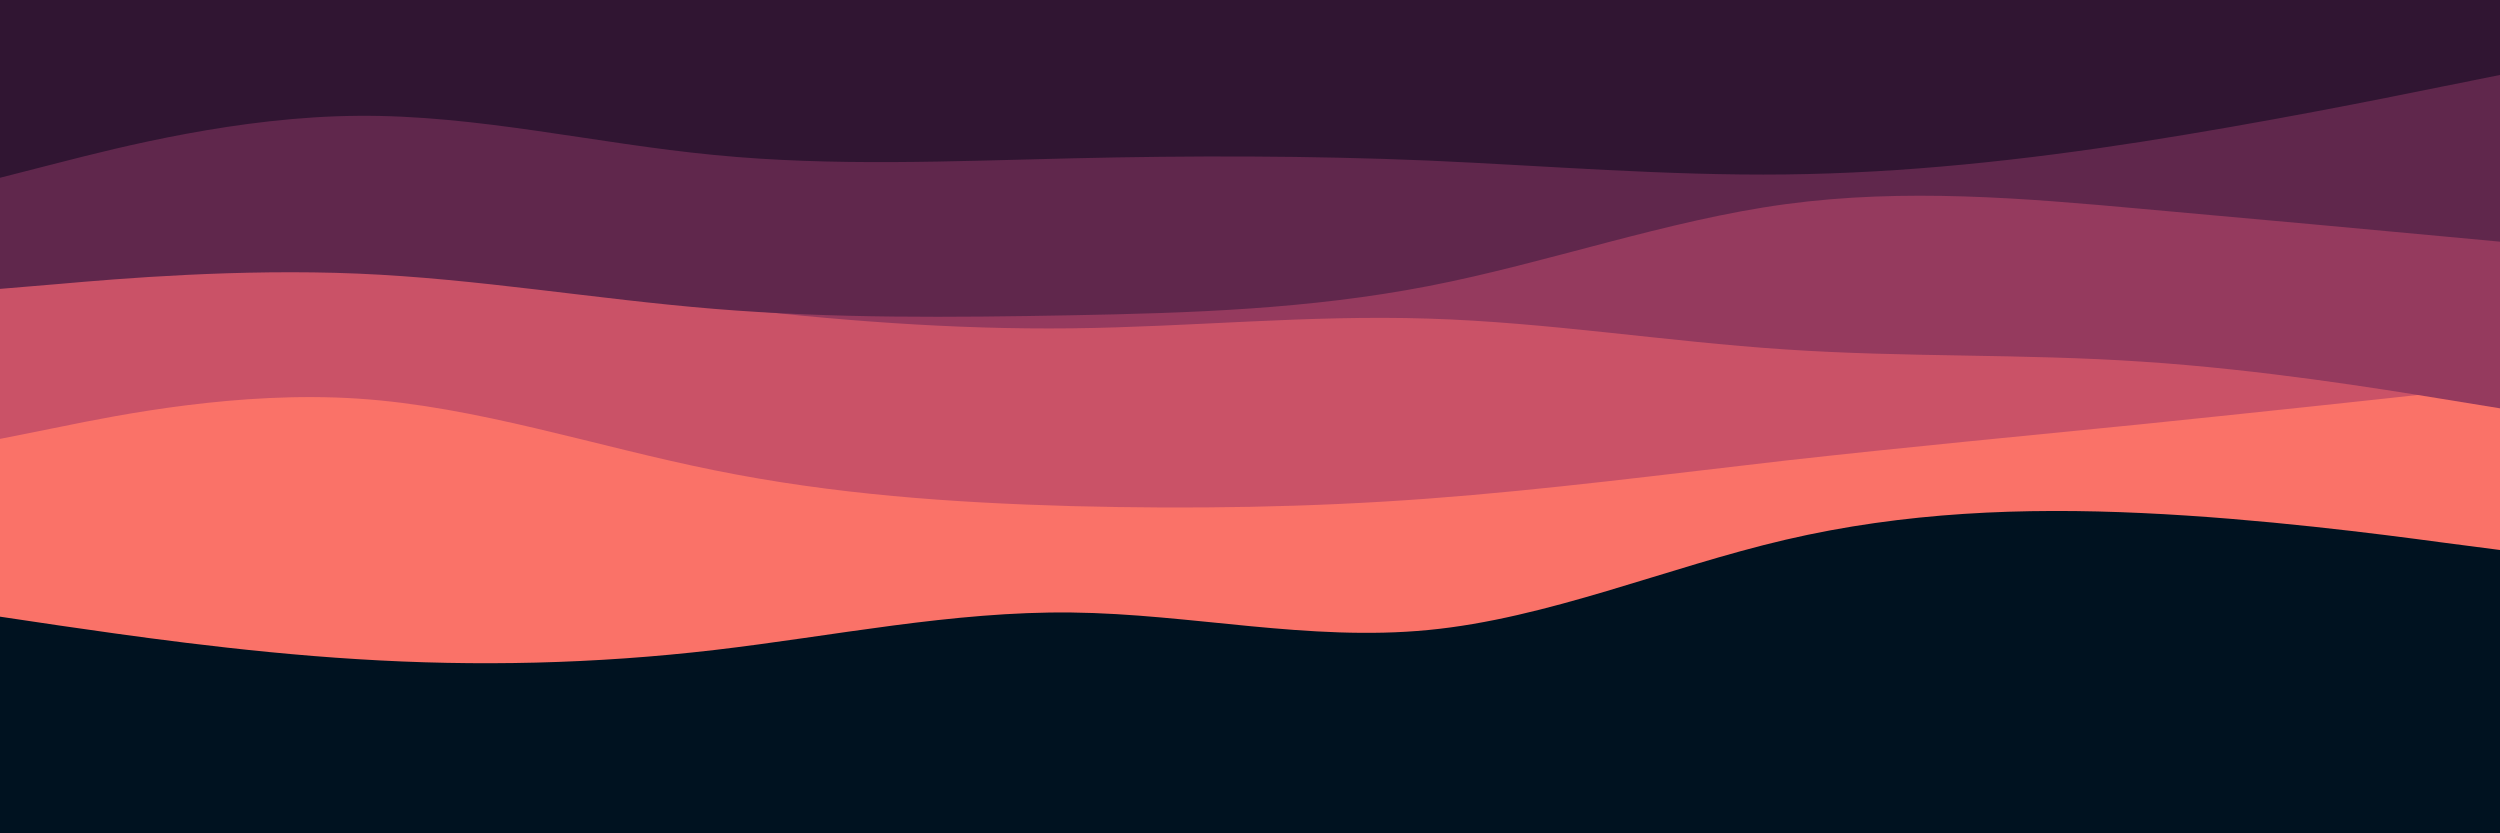 <svg id="visual" viewBox="0 0 900 300" width="900" height="300" xmlns="http://www.w3.org/2000/svg" xmlns:xlink="http://www.w3.org/1999/xlink" version="1.1"><rect x="0" y="0" width="900" height="300" fill="#001220"></rect><path d="M0 222L21.5 225.2C43 228.3 86 234.7 128.8 237.3C171.7 240 214.3 239 257.2 234C300 229 343 220 385.8 220.5C428.7 221 471.3 231 514.2 226.8C557 222.7 600 204.3 642.8 194.3C685.7 184.3 728.3 182.7 771.2 184.7C814 186.7 857 192.3 878.5 195.2L900 198L900 0L878.5 0C857 0 814 0 771.2 0C728.3 0 685.7 0 642.8 0C600 0 557 0 514.2 0C471.3 0 428.7 0 385.8 0C343 0 300 0 257.2 0C214.3 0 171.7 0 128.8 0C86 0 43 0 21.5 0L0 0Z" fill="#fa7268"></path><path d="M0 158L21.5 153.7C43 149.3 86 140.7 128.8 143.5C171.7 146.3 214.3 160.7 257.2 169.3C300 178 343 181 385.8 182.2C428.7 183.3 471.3 182.7 514.2 179.5C557 176.3 600 170.7 642.8 165.8C685.7 161 728.3 157 771.2 152.7C814 148.3 857 143.7 878.5 141.3L900 139L900 0L878.5 0C857 0 814 0 771.2 0C728.3 0 685.7 0 642.8 0C600 0 557 0 514.2 0C471.3 0 428.7 0 385.8 0C343 0 300 0 257.2 0C214.3 0 171.7 0 128.8 0C86 0 43 0 21.5 0L0 0Z" fill="#ca5267"></path><path d="M0 100L21.5 98.7C43 97.3 86 94.7 128.8 96.7C171.7 98.7 214.3 105.3 257.2 110.3C300 115.3 343 118.7 385.8 118.2C428.7 117.7 471.3 113.3 514.2 114.7C557 116 600 123 642.8 125.8C685.7 128.7 728.3 127.3 771.2 130.2C814 133 857 140 878.5 143.5L900 147L900 0L878.5 0C857 0 814 0 771.2 0C728.3 0 685.7 0 642.8 0C600 0 557 0 514.2 0C471.3 0 428.7 0 385.8 0C343 0 300 0 257.2 0C214.3 0 171.7 0 128.8 0C86 0 43 0 21.5 0L0 0Z" fill="#953a5e"></path><path d="M0 104L21.5 102.2C43 100.3 86 96.7 128.8 98.5C171.7 100.3 214.3 107.7 257.2 111.2C300 114.7 343 114.3 385.8 113.5C428.7 112.7 471.3 111.3 514.2 103C557 94.7 600 79.3 642.8 73.5C685.7 67.7 728.3 71.3 771.2 75.2C814 79 857 83 878.5 85L900 87L900 0L878.5 0C857 0 814 0 771.2 0C728.3 0 685.7 0 642.8 0C600 0 557 0 514.2 0C471.3 0 428.7 0 385.8 0C343 0 300 0 257.2 0C214.3 0 171.7 0 128.8 0C86 0 43 0 21.5 0L0 0Z" fill="#60274c"></path><path d="M0 64L21.5 58.5C43 53 86 42 128.8 41.7C171.7 41.3 214.3 51.7 257.2 55.8C300 60 343 58 385.8 57C428.7 56 471.3 56 514.2 57.8C557 59.7 600 63.3 642.8 62.8C685.7 62.3 728.3 57.7 771.2 51C814 44.3 857 35.7 878.5 31.3L900 27L900 0L878.5 0C857 0 814 0 771.2 0C728.3 0 685.7 0 642.8 0C600 0 557 0 514.2 0C471.3 0 428.7 0 385.8 0C343 0 300 0 257.2 0C214.3 0 171.7 0 128.8 0C86 0 43 0 21.5 0L0 0Z" fill="#301532"></path></svg>